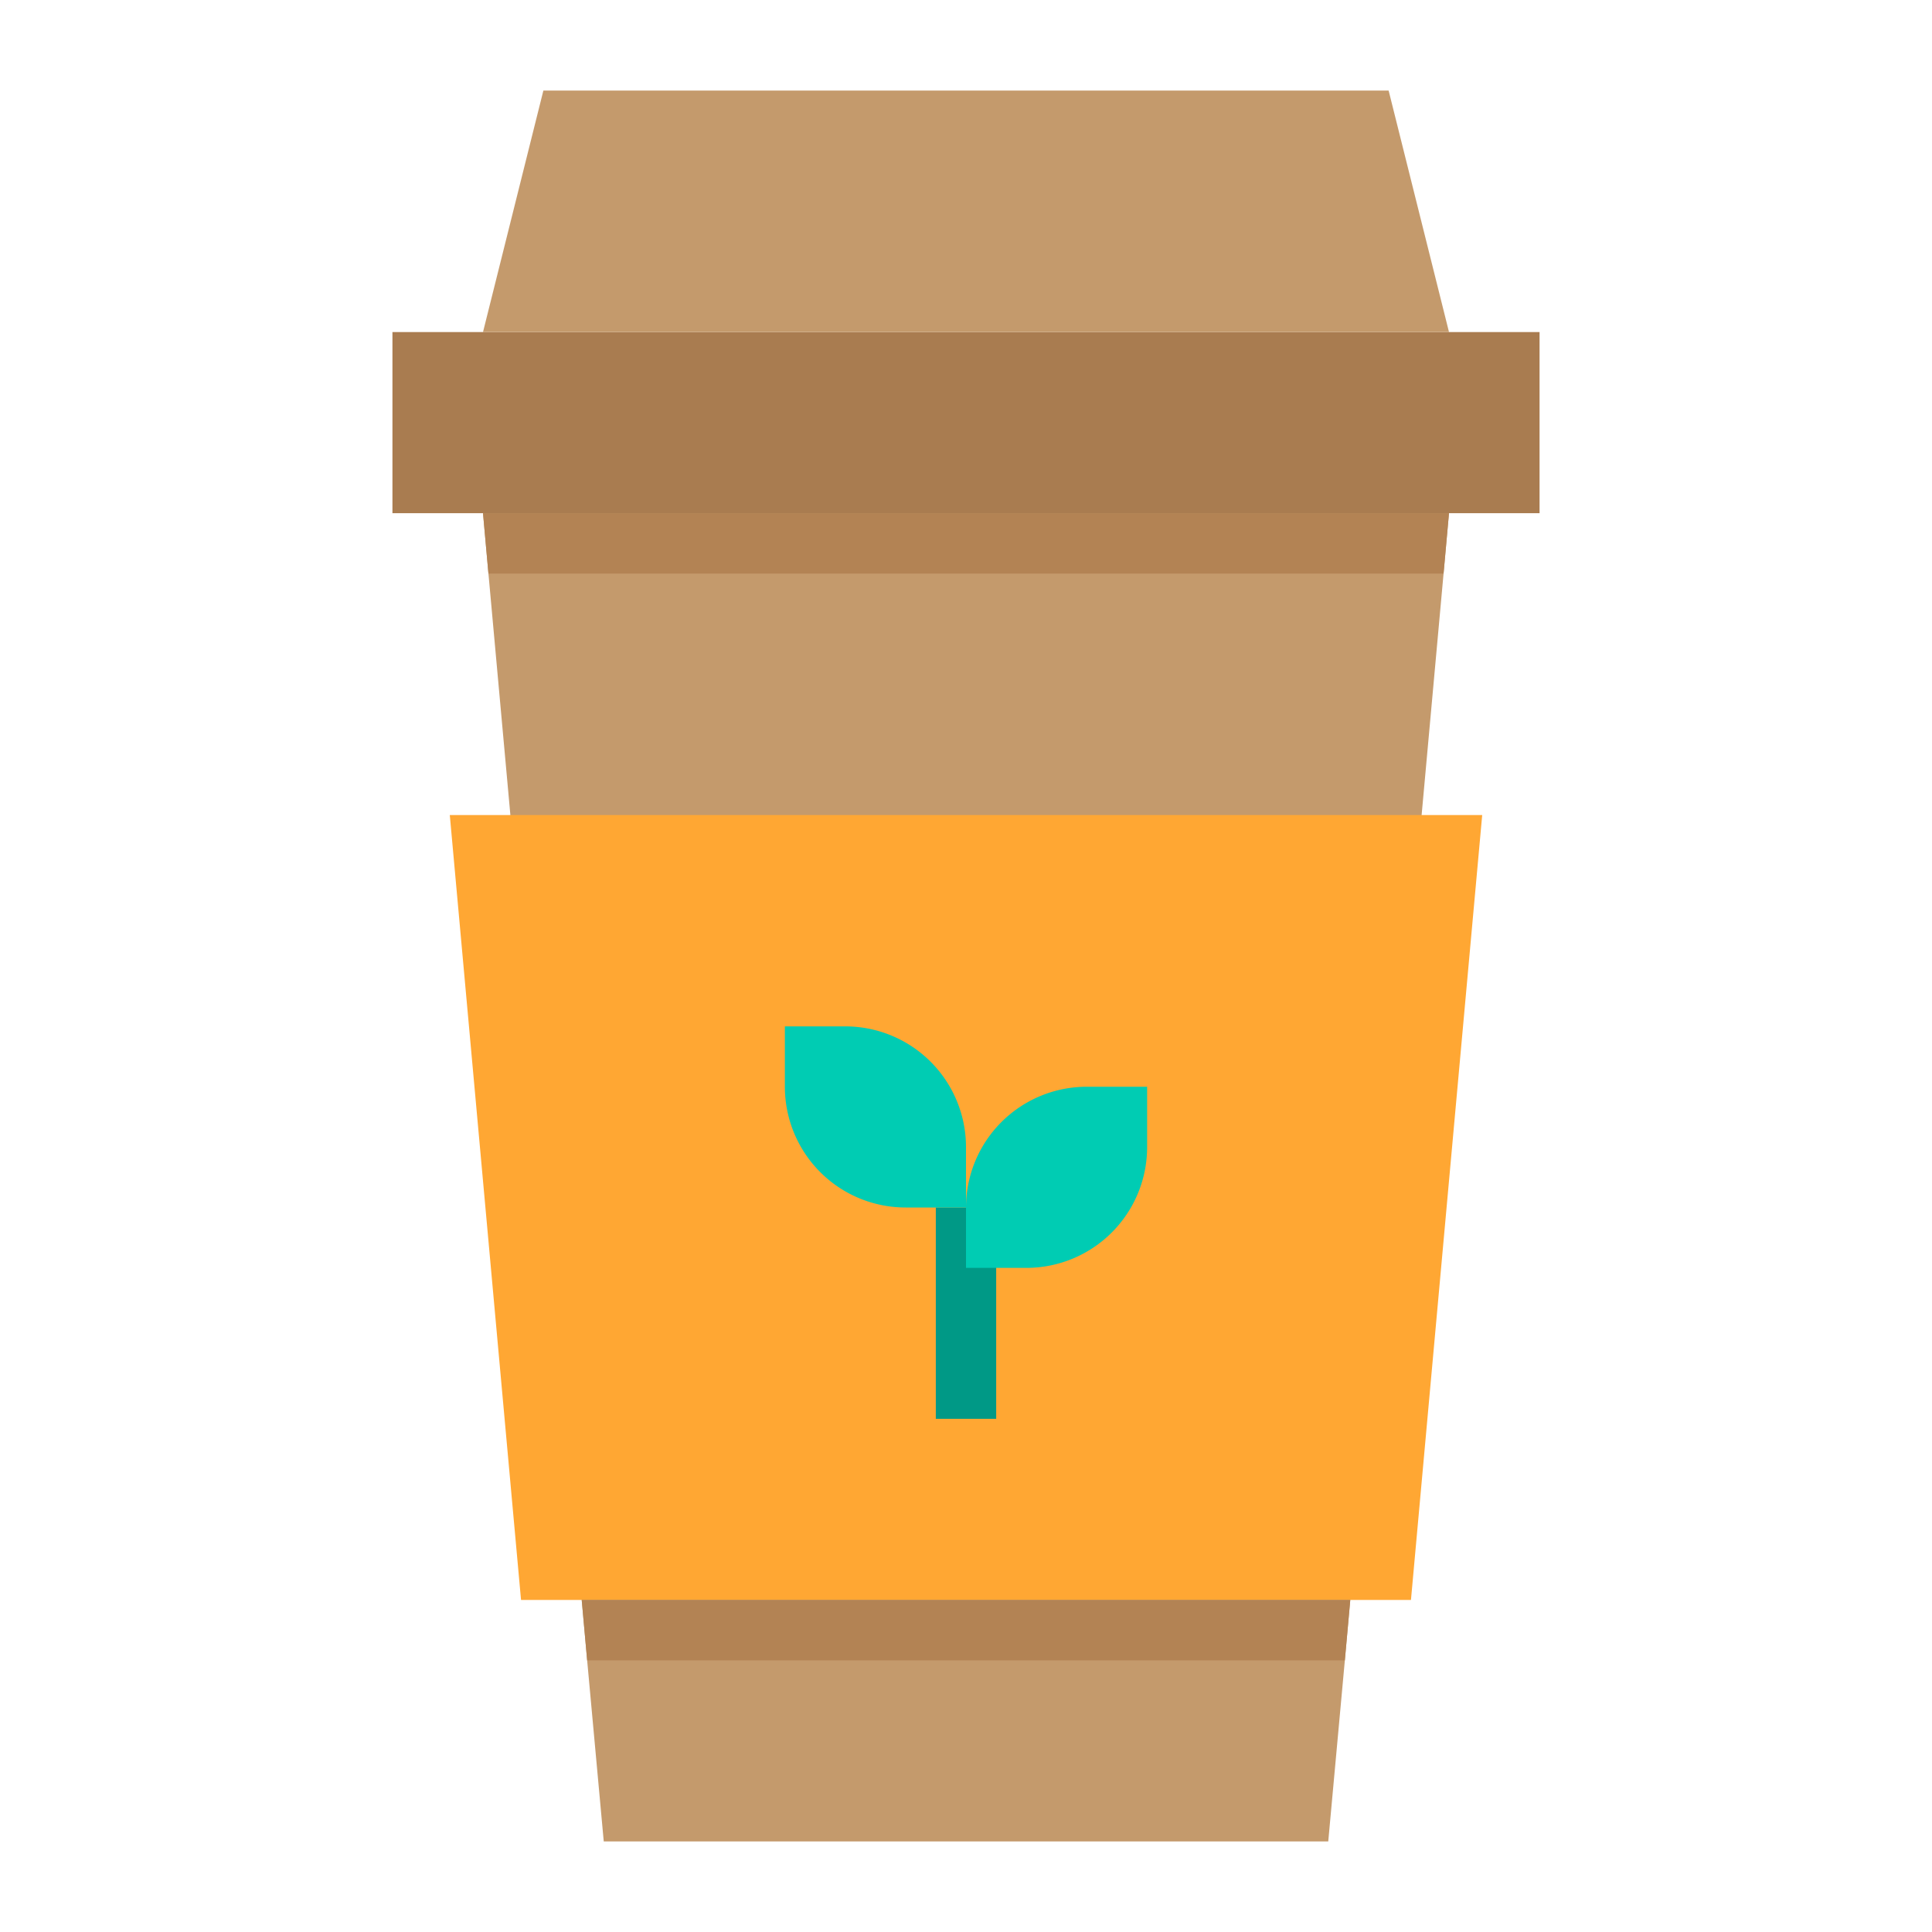 <svg height="512" viewBox="0 0 64 64" width="512" xmlns="http://www.w3.org/2000/svg"><g id="Coffee_Cup-Ecology-Hot_Drink-Paper_Cup-Cup" data-name="Coffee Cup-Ecology-Hot Drink-Paper Cup-Cup"><path d="m48 17-.18 2-3.09 34-.18 2-.55 6h-24l-.55-6-.18-2-3.09-34-.18-2z" fill="#c49a6c"/><path d="m49.1 27-2.36 26h-29.48l-2.36-26z" fill="#ffa733"/><path d="m51 11v6h-3-32-3v-6h3 32z" fill="#a97c50"/><path d="m46 3 2 8h-32l2-8z" fill="#c49a6c"/><path d="m48 17-.18 2h-31.64l-.18-2z" fill="#b38354"/><path d="m44.73 53-.18 2h-25.1l-.18-2z" fill="#b38354"/><path d="m31 40h2v7h-2z" fill="#009986"/><g fill="#00ccb3"><path d="m32 38v2h-2a4 4 0 0 1 -4-4v-2h2a4 4 0 0 1 4 4z"/><path d="m38 36v2a4 4 0 0 1 -4 4h-2v-2a4 4 0 0 1 4-4z"/></g></g></svg>
